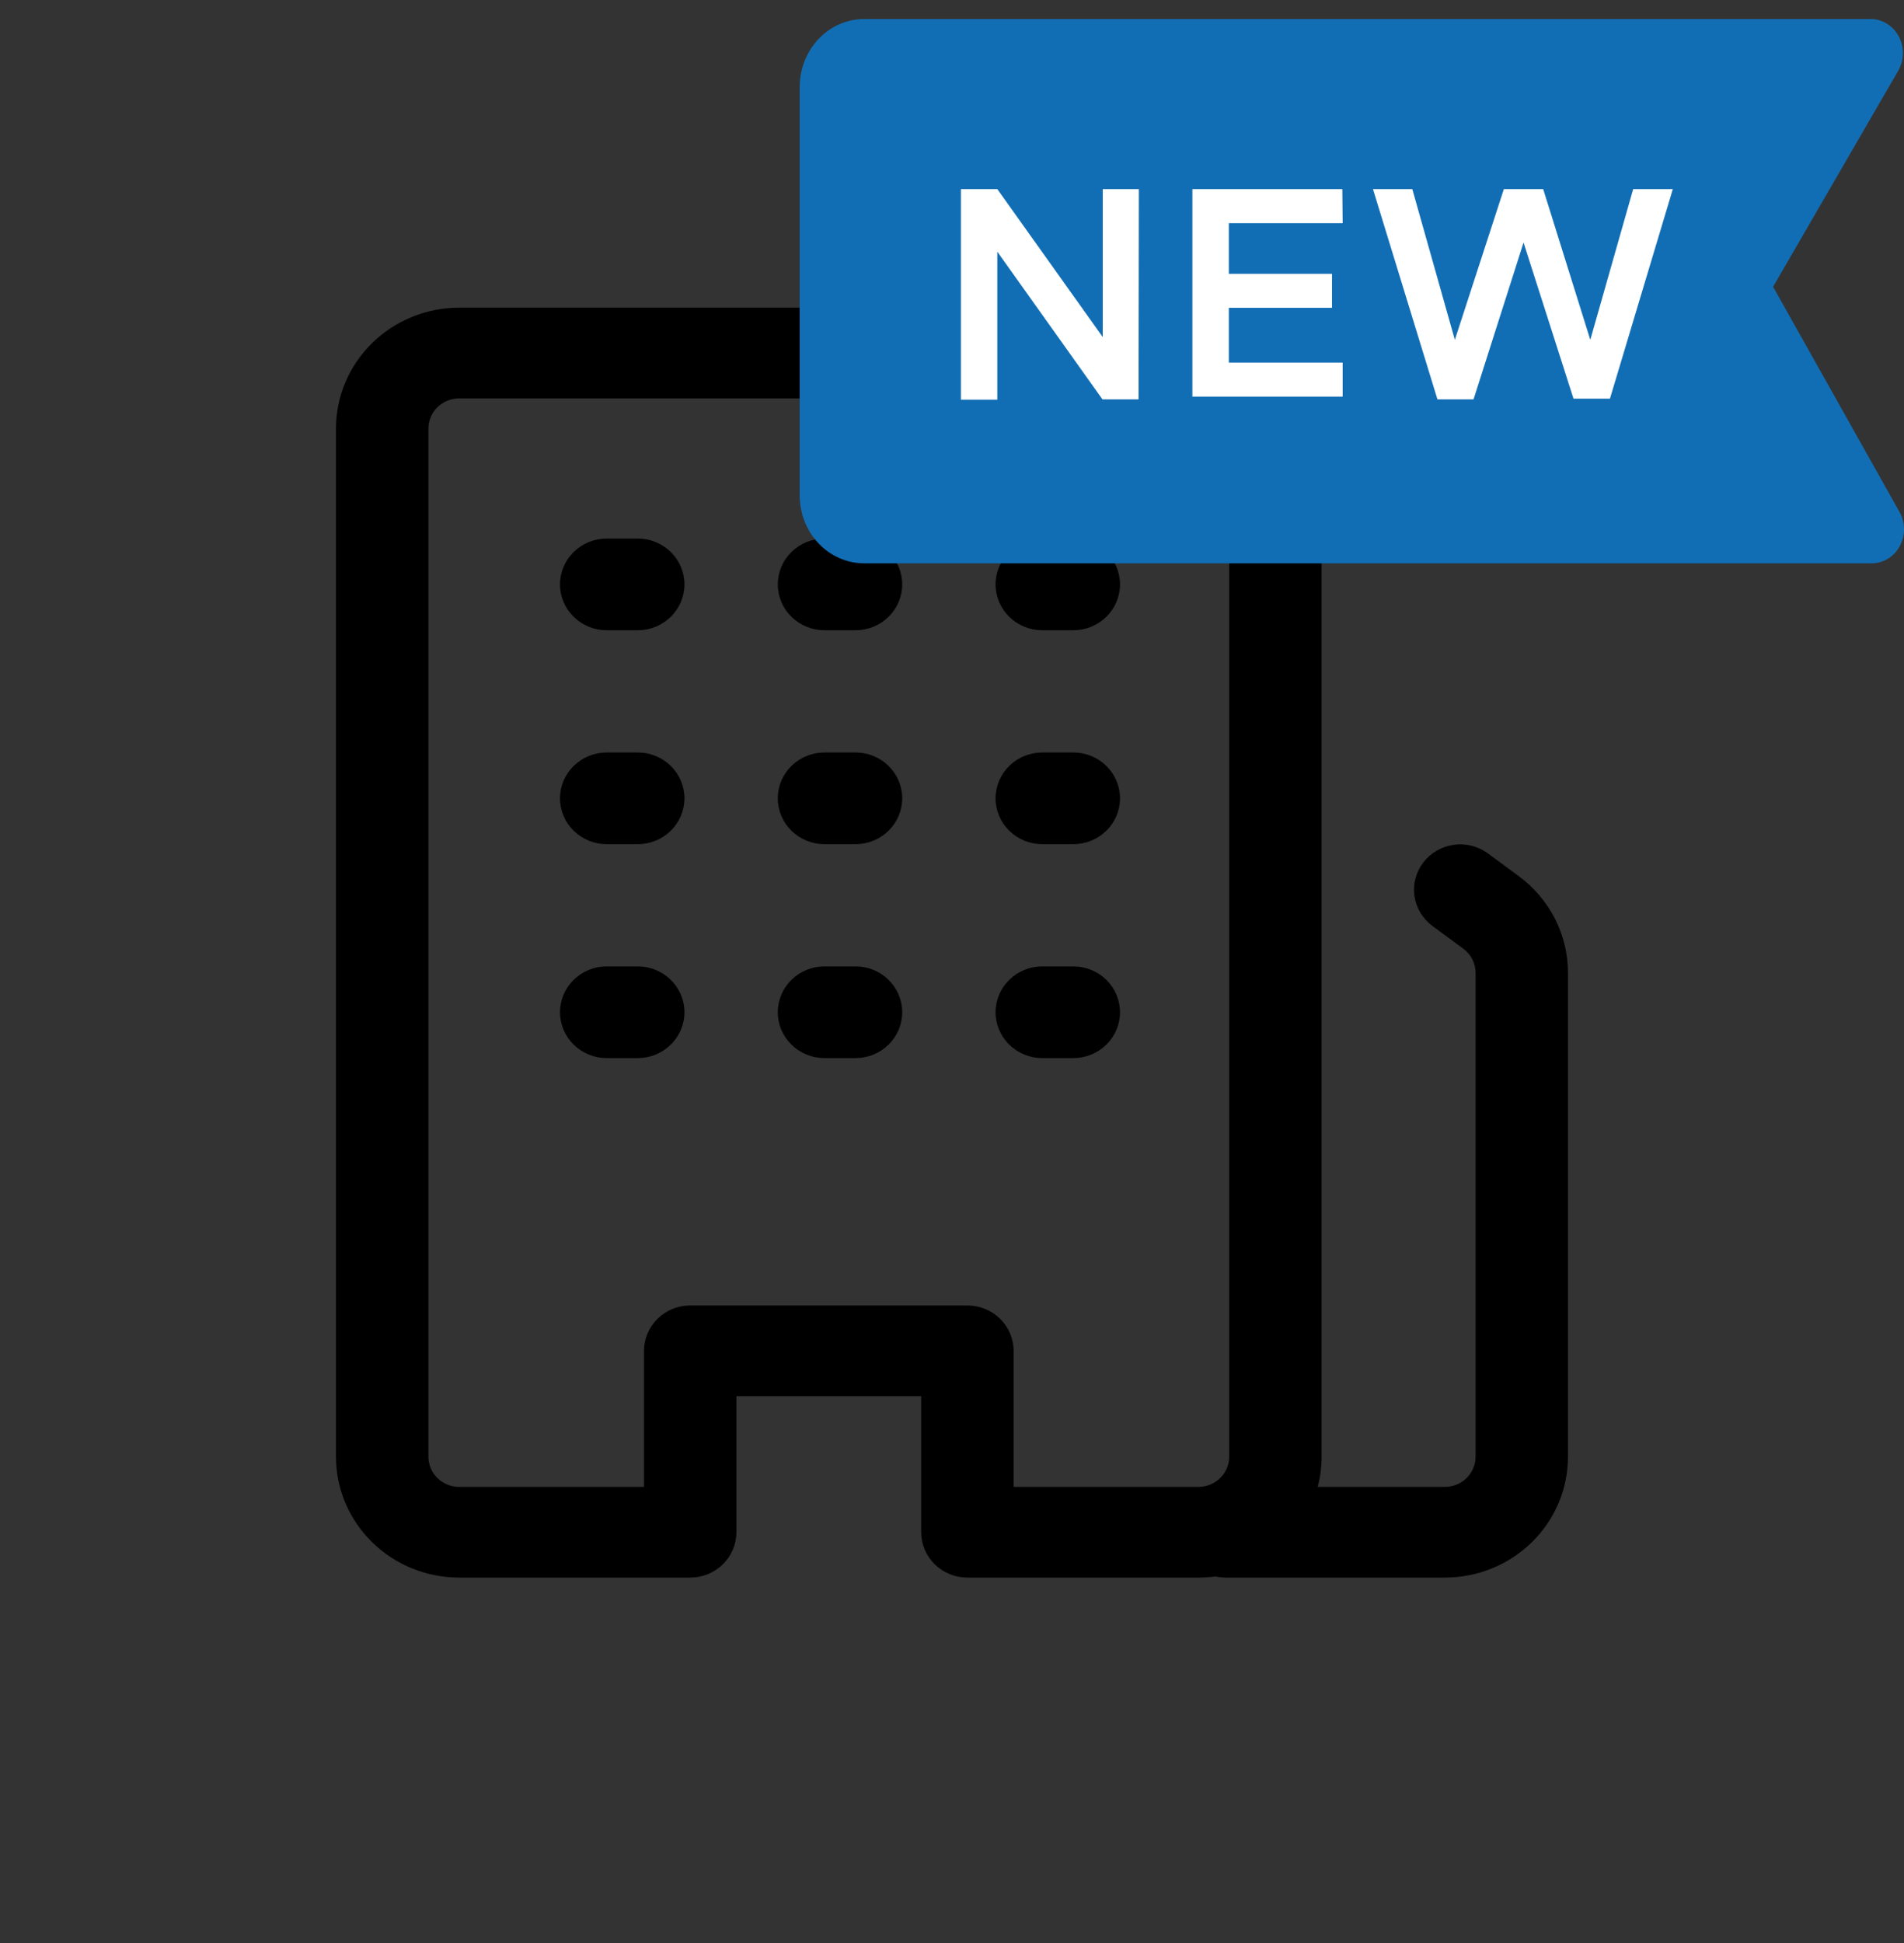 <svg width="50" height="51" viewBox="0 0 50 51" fill="none" xmlns="http://www.w3.org/2000/svg">
<rect x="0" y="0" width="50" height="51" fill="#333333" stroke="none"/>
<g clip-path="url(#clip0_2880_11917)">
<path d="M15.931 25.366C15.606 25.366 15.295 25.493 15.065 25.719C14.835 25.944 14.706 26.25 14.706 26.57C14.706 26.889 14.835 27.195 15.065 27.42C15.295 27.646 15.606 27.773 15.931 27.773H16.748C17.073 27.773 17.385 27.646 17.615 27.42C17.845 27.195 17.974 26.889 17.974 26.57C17.974 26.25 17.845 25.944 17.615 25.719C17.385 25.493 17.073 25.366 16.748 25.366H15.931ZM14.706 20.954C14.706 20.635 14.835 20.329 15.065 20.104C15.295 19.878 15.606 19.751 15.931 19.751H16.748C17.073 19.751 17.385 19.878 17.615 20.104C17.845 20.329 17.974 20.635 17.974 20.954C17.974 21.274 17.845 21.58 17.615 21.805C17.385 22.031 17.073 22.158 16.748 22.158H15.931C15.606 22.158 15.295 22.031 15.065 21.805C14.835 21.58 14.706 21.274 14.706 20.954ZM15.931 14.136C15.606 14.136 15.295 14.263 15.065 14.489C14.835 14.714 14.706 15.021 14.706 15.34C14.706 15.659 14.835 15.965 15.065 16.19C15.295 16.416 15.606 16.543 15.931 16.543H16.748C17.073 16.543 17.385 16.416 17.615 16.19C17.845 15.965 17.974 15.659 17.974 15.34C17.974 15.021 17.845 14.714 17.615 14.489C17.385 14.263 17.073 14.136 16.748 14.136H15.931ZM20.425 26.57C20.425 26.25 20.554 25.944 20.784 25.719C21.014 25.493 21.325 25.366 21.65 25.366H22.467C22.792 25.366 23.104 25.493 23.334 25.719C23.564 25.944 23.693 26.25 23.693 26.57C23.693 26.889 23.564 27.195 23.334 27.42C23.104 27.646 22.792 27.773 22.467 27.773H21.65C21.325 27.773 21.014 27.646 20.784 27.42C20.554 27.195 20.425 26.889 20.425 26.57ZM21.65 19.751C21.325 19.751 21.014 19.878 20.784 20.104C20.554 20.329 20.425 20.635 20.425 20.954C20.425 21.274 20.554 21.58 20.784 21.805C21.014 22.031 21.325 22.158 21.65 22.158H22.467C22.792 22.158 23.104 22.031 23.334 21.805C23.564 21.58 23.693 21.274 23.693 20.954C23.693 20.635 23.564 20.329 23.334 20.104C23.104 19.878 22.792 19.751 22.467 19.751H21.65ZM20.425 15.34C20.425 15.021 20.554 14.714 20.784 14.489C21.014 14.263 21.325 14.136 21.65 14.136H22.467C22.792 14.136 23.104 14.263 23.334 14.489C23.564 14.714 23.693 15.021 23.693 15.34C23.693 15.659 23.564 15.965 23.334 16.19C23.104 16.416 22.792 16.543 22.467 16.543H21.65C21.325 16.543 21.014 16.416 20.784 16.19C20.554 15.965 20.425 15.659 20.425 15.34ZM27.369 25.366C27.044 25.366 26.733 25.493 26.503 25.719C26.273 25.944 26.144 26.25 26.144 26.57C26.144 26.889 26.273 27.195 26.503 27.42C26.733 27.646 27.044 27.773 27.369 27.773H28.186C28.511 27.773 28.823 27.646 29.053 27.42C29.283 27.195 29.412 26.889 29.412 26.57C29.412 26.25 29.283 25.944 29.053 25.719C28.823 25.493 28.511 25.366 28.186 25.366H27.369ZM26.144 20.954C26.144 20.635 26.273 20.329 26.503 20.104C26.733 19.878 27.044 19.751 27.369 19.751H28.186C28.511 19.751 28.823 19.878 29.053 20.104C29.283 20.329 29.412 20.635 29.412 20.954C29.412 21.274 29.283 21.58 29.053 21.805C28.823 22.031 28.511 22.158 28.186 22.158H27.369C27.044 22.158 26.733 22.031 26.503 21.805C26.273 21.58 26.144 21.274 26.144 20.954ZM27.369 14.136C27.044 14.136 26.733 14.263 26.503 14.489C26.273 14.714 26.144 15.021 26.144 15.34C26.144 15.659 26.273 15.965 26.503 16.19C26.733 16.416 27.044 16.543 27.369 16.543H28.186C28.511 16.543 28.823 16.416 29.053 16.19C29.283 15.965 29.412 15.659 29.412 15.34C29.412 15.021 29.283 14.714 29.053 14.489C28.823 14.263 28.511 14.136 28.186 14.136H27.369Z" fill="black"/>
<path d="M8.823 38.234V11.25C8.823 10.409 9.164 9.601 9.771 9.006C10.378 8.41 11.201 8.076 12.059 8.076H31.471C32.329 8.076 33.151 8.41 33.758 9.006C34.365 9.601 34.706 10.409 34.706 11.25V38.234C34.706 38.51 34.672 38.774 34.604 39.028H37.941C38.156 39.028 38.361 38.945 38.513 38.796C38.665 38.647 38.75 38.445 38.75 38.234V25.536C38.75 25.413 38.721 25.291 38.665 25.181C38.608 25.071 38.527 24.975 38.426 24.901L37.618 24.306C37.36 24.116 37.19 23.834 37.145 23.522C37.099 23.209 37.182 22.892 37.375 22.639C37.568 22.387 37.855 22.22 38.174 22.175C38.492 22.13 38.816 22.212 39.074 22.401L39.882 22.996C40.698 23.596 41.176 24.536 41.176 25.536V38.234C41.176 39.077 40.836 39.884 40.229 40.479C39.622 41.075 38.799 41.409 37.941 41.409H32.179C32.089 41.407 31.999 41.397 31.91 41.381C31.766 41.4 31.619 41.409 31.471 41.409H25.404C25.083 41.409 24.774 41.284 24.547 41.06C24.319 40.837 24.191 40.534 24.191 40.219V36.647H19.338V40.219C19.338 40.534 19.21 40.837 18.983 41.06C18.755 41.284 18.447 41.409 18.125 41.409H12.059C11.201 41.409 10.378 41.075 9.771 40.479C9.164 39.884 8.823 39.077 8.823 38.234ZM12.059 39.028H16.912V35.457C16.912 35.141 17.04 34.838 17.267 34.615C17.495 34.392 17.803 34.266 18.125 34.266H25.404C25.726 34.266 26.035 34.392 26.262 34.615C26.49 34.838 26.618 35.141 26.618 35.457V39.028H31.471C31.685 39.028 31.891 38.945 32.042 38.796C32.194 38.647 32.279 38.445 32.279 38.234V11.25C32.279 11.04 32.194 10.838 32.042 10.689C31.891 10.54 31.685 10.457 31.471 10.457H12.059C11.844 10.457 11.639 10.54 11.487 10.689C11.335 10.838 11.25 11.04 11.25 11.25V38.234C11.25 38.445 11.335 38.647 11.487 38.796C11.639 38.945 11.844 39.028 12.059 39.028Z" fill="black"/>
<rect x="23" y="3.561" width="22" height="9.184" fill="white"/>
<path d="M49.882 13.438L46.562 7.527L49.848 1.857C49.926 1.722 49.968 1.567 49.971 1.409C49.974 1.251 49.937 1.095 49.864 0.957C49.79 0.819 49.684 0.704 49.554 0.624C49.425 0.543 49.278 0.501 49.128 0.5H22.693C22.244 0.5 21.814 0.688 21.496 1.023C21.178 1.358 21 1.812 21 2.286V13C21 13.474 21.178 13.928 21.496 14.263C21.814 14.598 22.244 14.786 22.693 14.786H49.153C49.303 14.786 49.45 14.744 49.579 14.665C49.708 14.585 49.815 14.472 49.889 14.335C49.963 14.198 50.001 14.043 50 13.885C49.999 13.727 49.958 13.573 49.882 13.438ZM29.899 10.482H28.951L26.19 6.607V10.491H25.234V4.964H26.19L28.959 8.848V4.964H29.907L29.899 10.482ZM35.259 5.857H32.27V7.188H34.979V8.08H32.27V9.518H35.259V10.411H31.313V4.964H35.25L35.259 5.857ZM42.278 10.464H41.321L40.009 6.366L38.696 10.482H37.748L36.055 4.964H37.088L38.205 8.92L39.492 4.964H40.525L41.762 8.92L42.888 4.964H43.929L42.278 10.464Z" fill="#126EB4"/>
</g>
<defs>
<clipPath id="clip0_2880_11917">
<rect width="50" height="50" fill="white" transform="translate(0 0.5)"/>
</clipPath>
</defs>
</svg>
